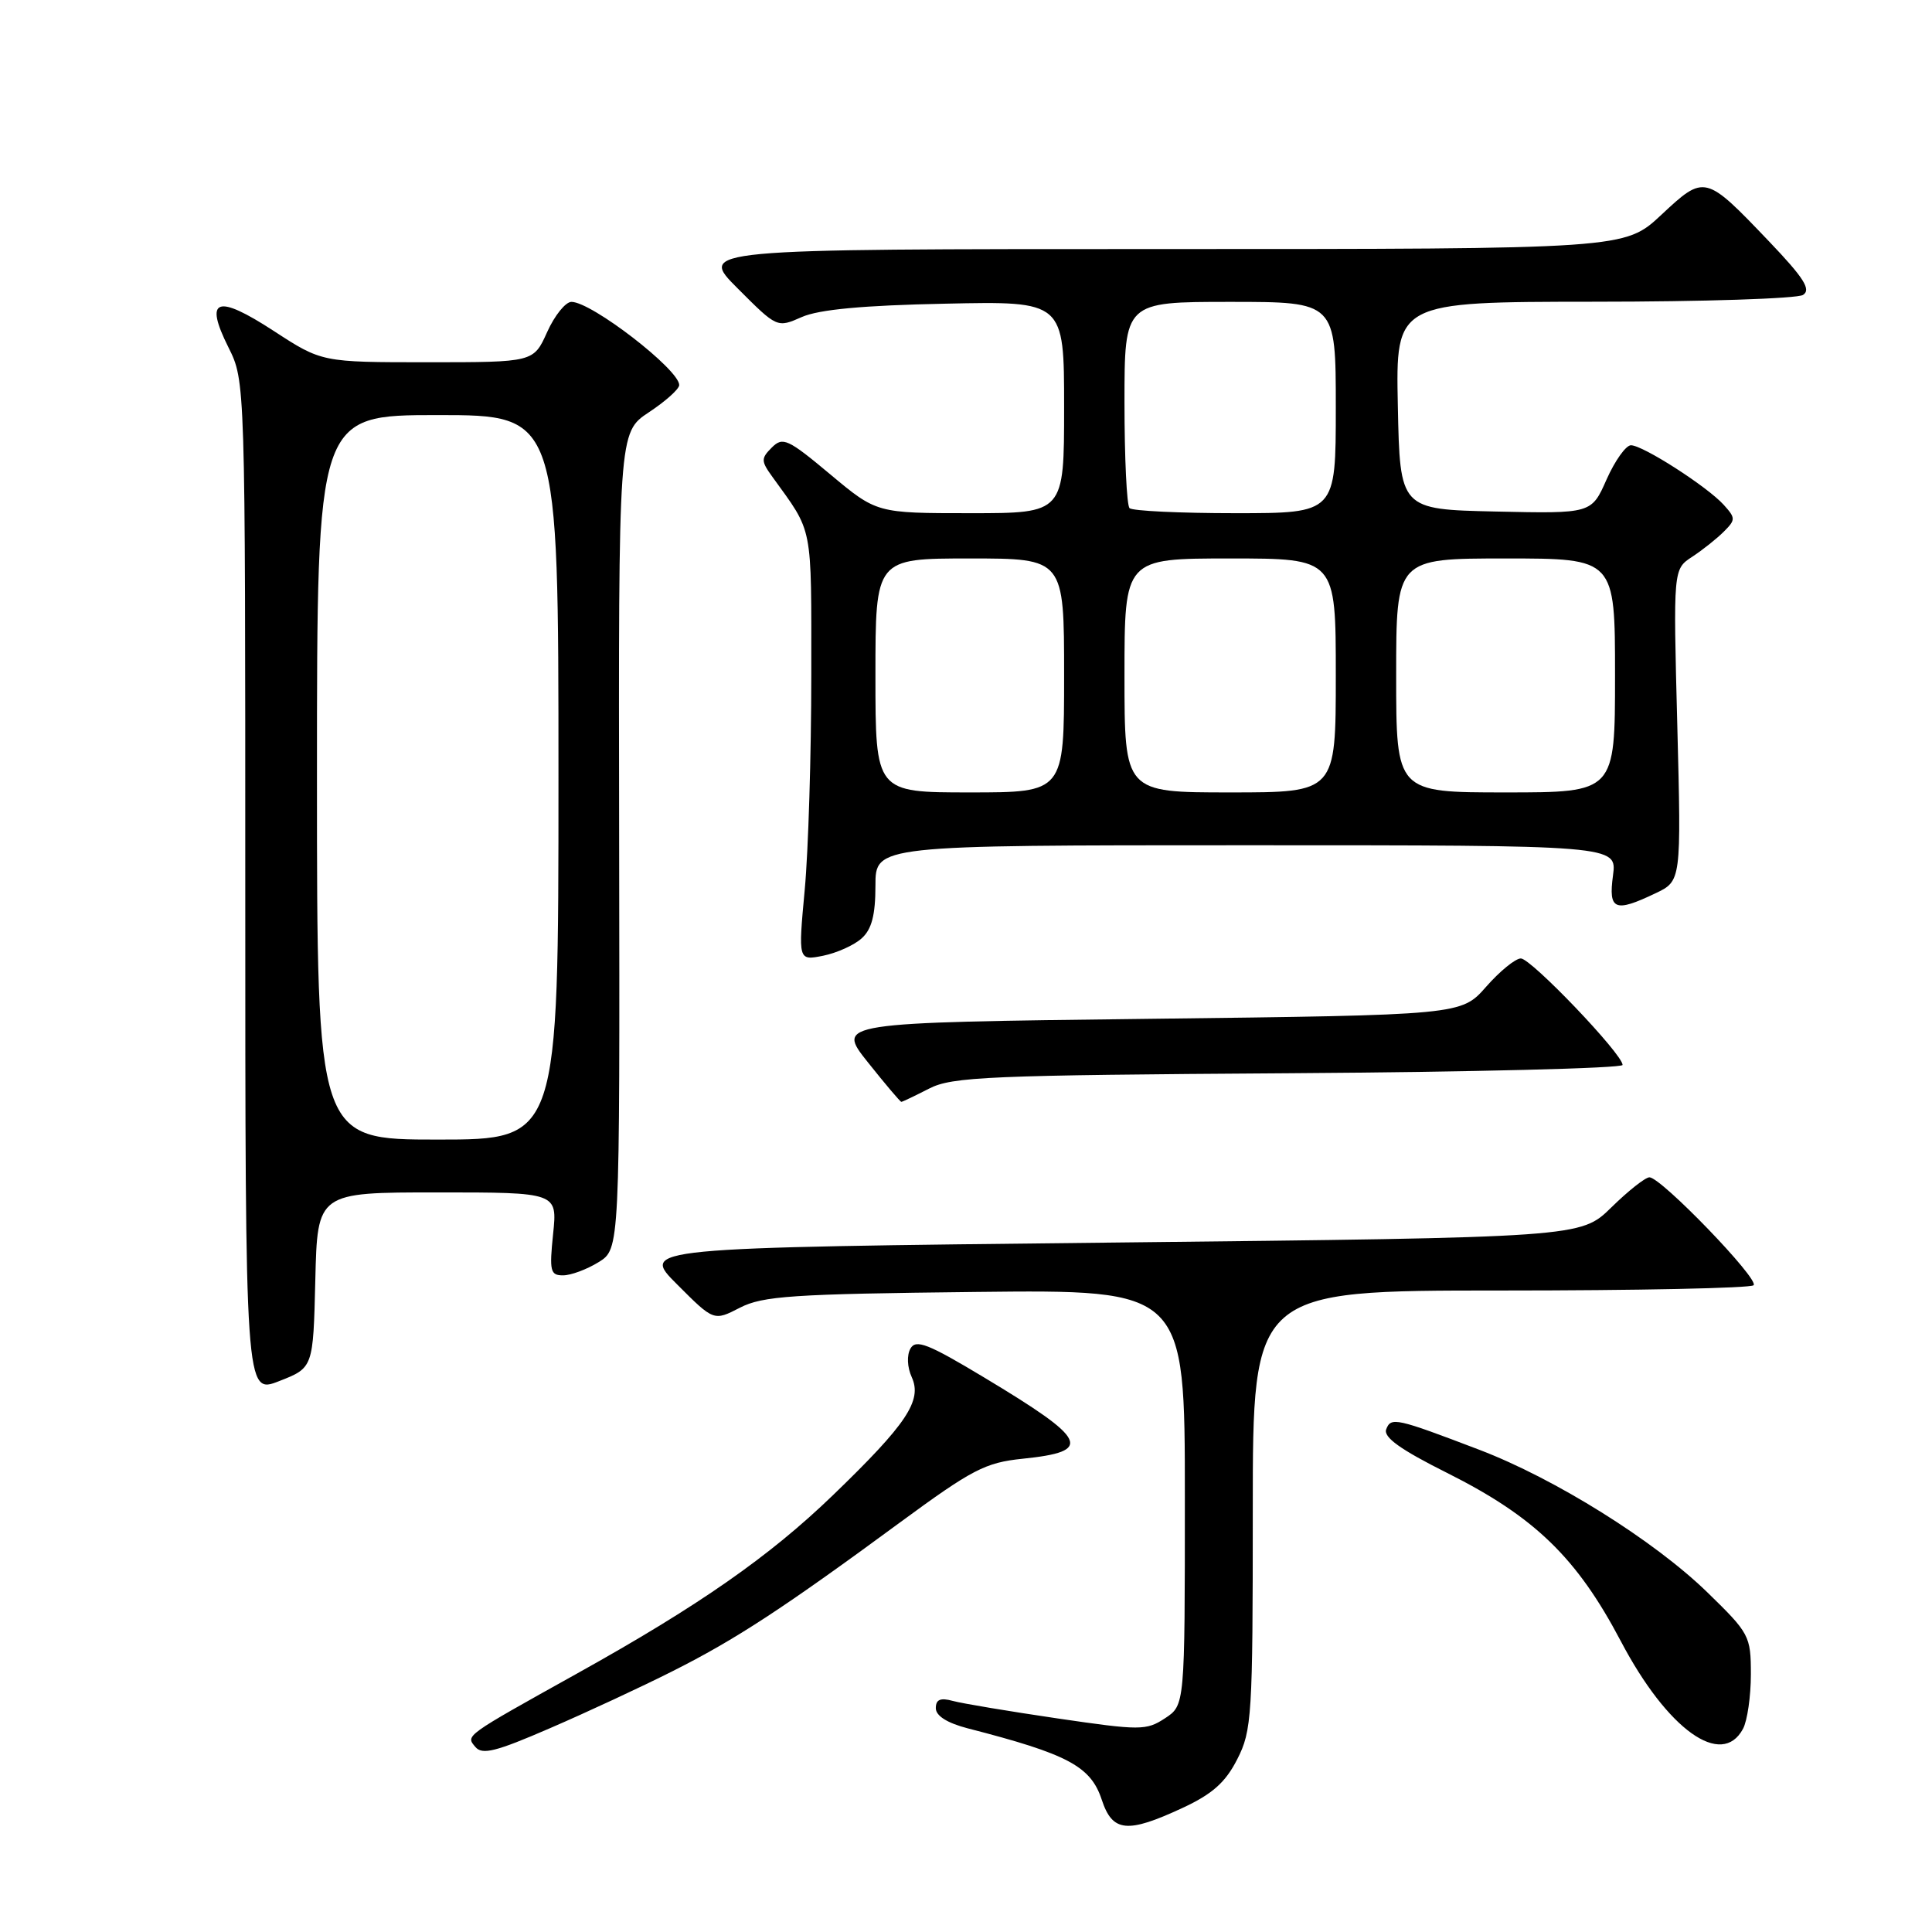 <?xml version="1.0" encoding="UTF-8" standalone="no"?>
<!DOCTYPE svg PUBLIC "-//W3C//DTD SVG 1.1//EN" "http://www.w3.org/Graphics/SVG/1.1/DTD/svg11.dtd" >
<svg xmlns="http://www.w3.org/2000/svg" xmlns:xlink="http://www.w3.org/1999/xlink" version="1.1" viewBox="0 0 256 256">
 <g >
 <path fill="currentColor"
d=" M 156.69 239.56 C 160.65 237.72 162.38 236.18 163.94 233.11 C 165.88 229.32 166.00 227.38 166.00 200.04 C 166.00 171.00 166.00 171.00 198.83 171.00 C 216.89 171.00 231.98 170.69 232.36 170.30 C 233.15 169.52 220.10 156.00 218.56 156.00 C 218.02 156.00 215.75 157.79 213.51 159.99 C 209.45 163.97 209.45 163.97 147.15 164.65 C 84.85 165.33 84.85 165.33 89.72 170.19 C 94.58 175.06 94.58 175.06 98.04 173.28 C 101.06 171.72 105.01 171.46 129.25 171.19 C 157.00 170.88 157.00 170.88 157.00 198.42 C 157.00 225.95 157.00 225.95 154.37 227.68 C 151.88 229.31 151.10 229.31 140.12 227.70 C 133.73 226.76 127.49 225.72 126.25 225.38 C 124.61 224.93 124.00 225.19 124.00 226.34 C 124.00 227.36 125.51 228.31 128.25 229.02 C 141.51 232.43 144.53 234.04 145.99 238.48 C 147.41 242.78 149.36 242.97 156.69 239.56 Z  M 89.12 221.44 C 97.47 217.24 103.80 213.10 119.23 201.75 C 128.84 194.69 130.55 193.80 135.51 193.29 C 144.92 192.32 144.21 190.82 130.40 182.52 C 122.97 178.05 121.36 177.42 120.64 178.69 C 120.14 179.58 120.21 181.16 120.81 182.48 C 122.22 185.58 120.16 188.67 110.38 198.11 C 101.97 206.23 92.60 212.77 76.50 221.73 C 61.46 230.11 61.70 229.94 62.98 231.47 C 63.89 232.57 65.70 232.11 72.91 228.98 C 77.77 226.88 85.06 223.49 89.12 221.44 Z  M 230.96 229.07 C 231.53 228.00 232.00 224.76 232.00 221.86 C 232.00 216.77 231.81 216.42 226.24 211.00 C 219.19 204.14 206.05 195.93 196.01 192.10 C 184.97 187.89 184.31 187.74 183.68 189.39 C 183.28 190.44 185.57 192.08 191.75 195.17 C 203.36 200.99 208.94 206.40 214.77 217.47 C 220.95 229.21 228.14 234.35 230.96 229.07 Z  M 41.78 169.62 C 42.06 158.00 42.06 158.00 57.96 158.00 C 73.86 158.00 73.86 158.00 73.29 163.50 C 72.78 168.43 72.92 169.00 74.61 168.99 C 75.65 168.99 77.77 168.20 79.32 167.24 C 82.13 165.50 82.13 165.50 82.04 111.40 C 81.95 57.30 81.95 57.30 85.98 54.63 C 88.19 53.17 90.00 51.55 90.00 51.02 C 90.00 48.97 78.39 40.00 75.72 40.00 C 74.94 40.00 73.49 41.80 72.50 44.00 C 70.70 48.00 70.70 48.00 56.67 48.00 C 42.64 48.00 42.64 48.00 36.27 43.85 C 28.71 38.93 27.02 39.54 30.27 46.03 C 32.50 50.50 32.50 50.50 32.50 117.64 C 32.50 184.77 32.50 184.77 37.00 183.00 C 41.50 181.24 41.50 181.24 41.78 169.62 Z  M 123.10 144.25 C 126.16 142.67 130.92 142.47 170.75 142.21 C 195.09 142.05 215.00 141.55 215.00 141.11 C 215.00 139.68 202.88 127.00 201.52 127.00 C 200.80 127.00 198.73 128.69 196.92 130.75 C 193.62 134.50 193.62 134.50 152.22 135.00 C 110.81 135.50 110.81 135.50 114.99 140.75 C 117.29 143.64 119.29 146.00 119.43 146.00 C 119.58 146.00 121.22 145.21 123.10 144.25 Z  M 114.18 124.33 C 115.51 123.14 116.00 121.24 116.00 117.35 C 116.00 112.00 116.00 112.00 165.13 112.00 C 214.26 112.00 214.26 112.00 213.73 116.00 C 213.11 120.59 213.95 120.95 219.35 118.37 C 222.78 116.74 222.78 116.74 222.25 96.08 C 221.71 75.42 221.71 75.42 224.22 73.78 C 225.59 72.88 227.48 71.38 228.41 70.45 C 229.99 68.87 229.99 68.65 228.40 66.89 C 226.21 64.47 217.69 59.00 216.11 59.00 C 215.44 59.00 213.99 61.04 212.88 63.53 C 210.88 68.06 210.88 68.06 198.19 67.78 C 185.50 67.50 185.50 67.50 185.22 53.75 C 184.94 40.00 184.94 40.00 211.22 39.98 C 225.67 39.98 238.13 39.57 238.91 39.08 C 240.01 38.38 239.03 36.83 234.42 32.00 C 225.94 23.12 225.88 23.10 220.14 28.46 C 215.29 33.00 215.29 33.00 153.91 33.00 C 92.52 33.00 92.52 33.00 97.75 38.22 C 102.97 43.45 102.97 43.45 106.24 42.01 C 108.50 41.01 114.35 40.46 125.25 40.24 C 141.00 39.90 141.00 39.90 141.00 53.95 C 141.00 68.00 141.00 68.00 128.59 68.00 C 116.17 68.00 116.17 68.00 110.02 62.86 C 104.39 58.15 103.72 57.85 102.27 59.30 C 100.82 60.75 100.83 61.09 102.35 63.19 C 107.80 70.75 107.50 69.20 107.50 89.45 C 107.50 99.93 107.11 112.73 106.63 117.90 C 105.76 127.30 105.76 127.30 109.07 126.64 C 110.88 126.27 113.19 125.24 114.18 124.33 Z  M 42.00 103.00 C 42.00 55.00 42.00 55.00 58.00 55.00 C 74.00 55.00 74.00 55.00 74.00 103.00 C 74.00 151.00 74.00 151.00 58.00 151.00 C 42.00 151.00 42.00 151.00 42.00 103.00 Z  M 116.00 89.50 C 116.00 74.00 116.00 74.00 128.50 74.00 C 141.00 74.00 141.00 74.00 141.00 89.50 C 141.00 105.00 141.00 105.00 128.50 105.00 C 116.00 105.00 116.00 105.00 116.00 89.50 Z  M 149.00 89.50 C 149.00 74.00 149.00 74.00 163.00 74.00 C 177.00 74.00 177.00 74.00 177.00 89.50 C 177.00 105.00 177.00 105.00 163.00 105.00 C 149.00 105.00 149.00 105.00 149.00 89.50 Z  M 185.00 89.50 C 185.00 74.00 185.00 74.00 199.50 74.00 C 214.00 74.00 214.00 74.00 214.00 89.50 C 214.00 105.00 214.00 105.00 199.50 105.00 C 185.00 105.00 185.00 105.00 185.00 89.50 Z  M 149.67 67.33 C 149.30 66.97 149.00 60.67 149.00 53.33 C 149.00 40.00 149.00 40.00 163.00 40.00 C 177.00 40.00 177.00 40.00 177.00 54.00 C 177.00 68.00 177.00 68.00 163.67 68.00 C 156.33 68.00 150.03 67.70 149.67 67.33 Z "/>
</g>
</svg>